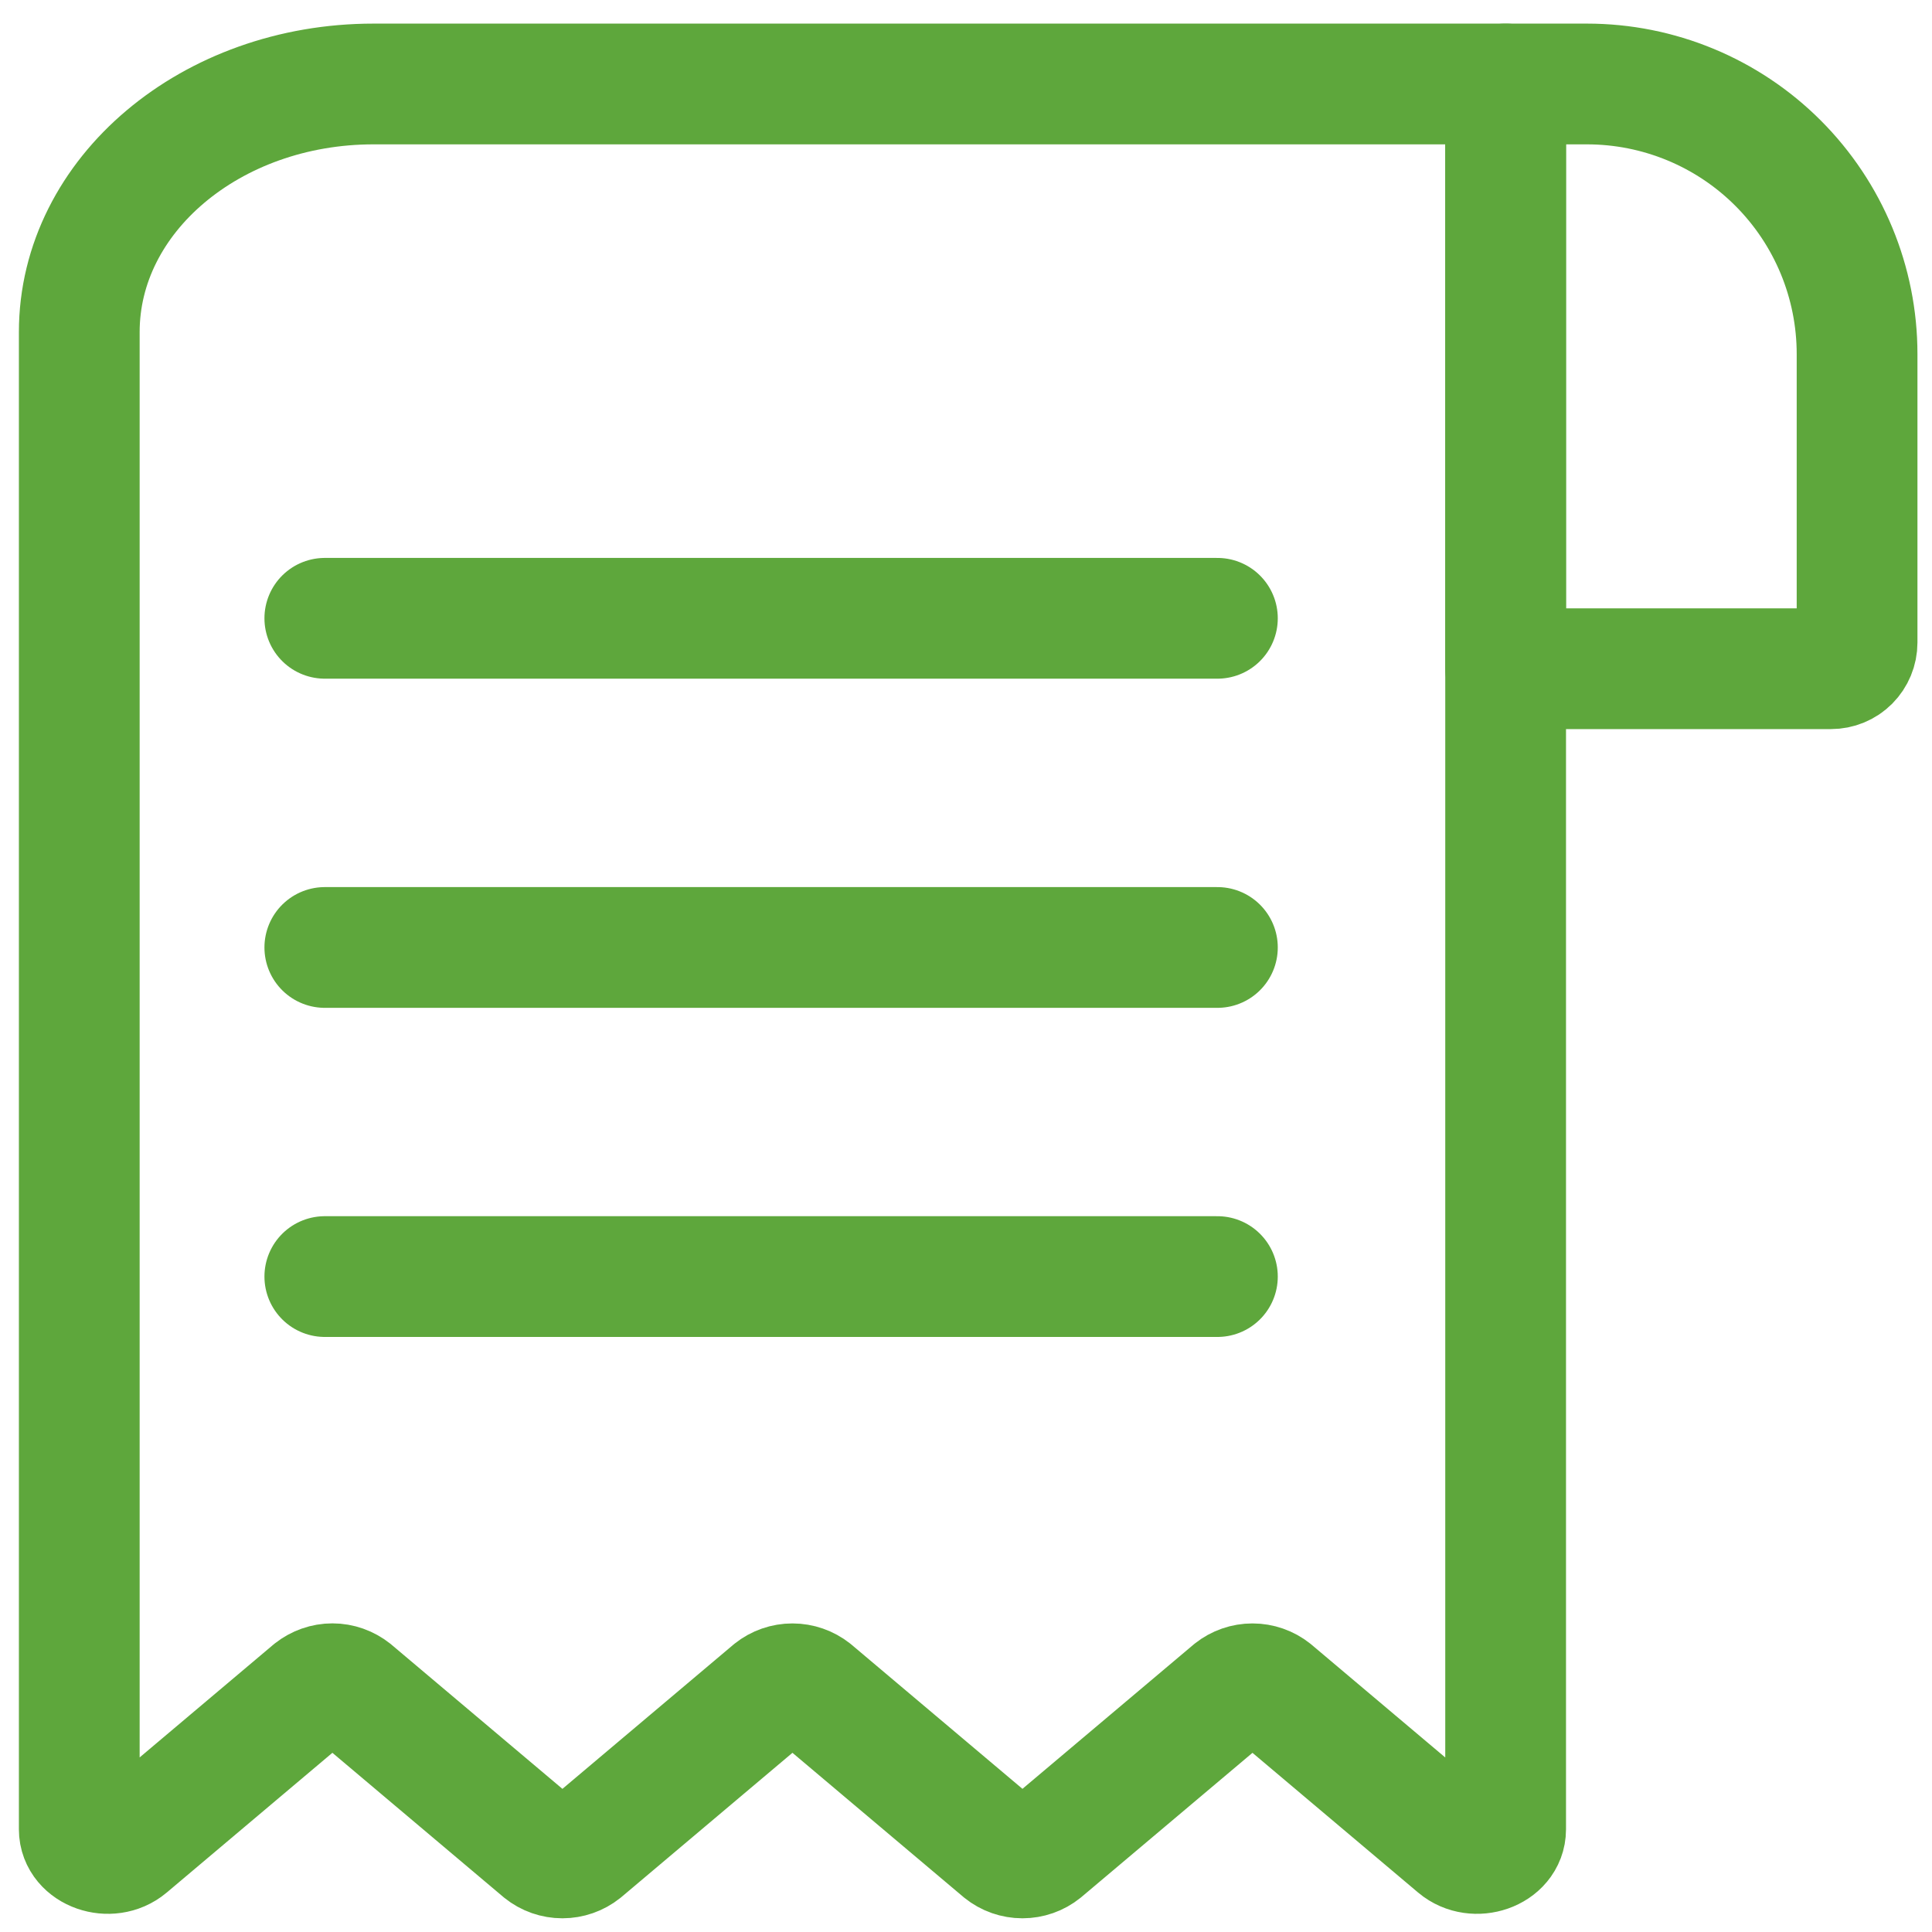 <svg width="32" height="32" viewBox="0 0 32 32" fill="none" xmlns="http://www.w3.org/2000/svg">
<path d="M30.326 11.076H24.938V1.391H26.285C27.472 1.391 28.61 1.862 29.449 2.701C30.288 3.54 30.759 4.678 30.759 5.864V10.643C30.759 10.758 30.713 10.868 30.632 10.95C30.551 11.031 30.441 11.076 30.326 11.076V11.076Z" stroke="#5EA73C" stroke-width="2" stroke-linecap="round" stroke-linejoin="round"/>
<path d="M1.313 5.5V30.3C1.313 30.655 1.82 30.832 2.117 30.582L5.172 28.005C5.267 27.93 5.385 27.888 5.506 27.888C5.627 27.888 5.744 27.93 5.839 28.005L8.982 30.656C9.076 30.732 9.194 30.773 9.315 30.773C9.436 30.773 9.554 30.732 9.649 30.656L12.792 28.005C12.886 27.93 13.004 27.889 13.125 27.889C13.246 27.889 13.364 27.93 13.459 28.005L16.602 30.656C16.696 30.732 16.814 30.773 16.935 30.773C17.056 30.773 17.174 30.732 17.268 30.656L20.412 28.005C20.506 27.93 20.624 27.889 20.745 27.889C20.866 27.889 20.984 27.93 21.078 28.005L24.133 30.582C24.43 30.832 24.938 30.655 24.938 30.3V1.391H6.186C3.493 1.391 1.313 3.231 1.313 5.5Z" stroke="#5EA73C" stroke-width="2" stroke-linecap="round" stroke-linejoin="round"/>
<path d="M5.38 10.241H20.164" stroke="#5EA73C" stroke-width="2" stroke-linecap="round" stroke-linejoin="round"/>
<path d="M5.38 15.693H20.164" stroke="#5EA73C" stroke-width="2" stroke-linecap="round" stroke-linejoin="round"/>
<path d="M5.38 21.144H20.164" stroke="#5EA73C" stroke-width="2" stroke-linecap="round" stroke-linejoin="round"/>
</svg>
